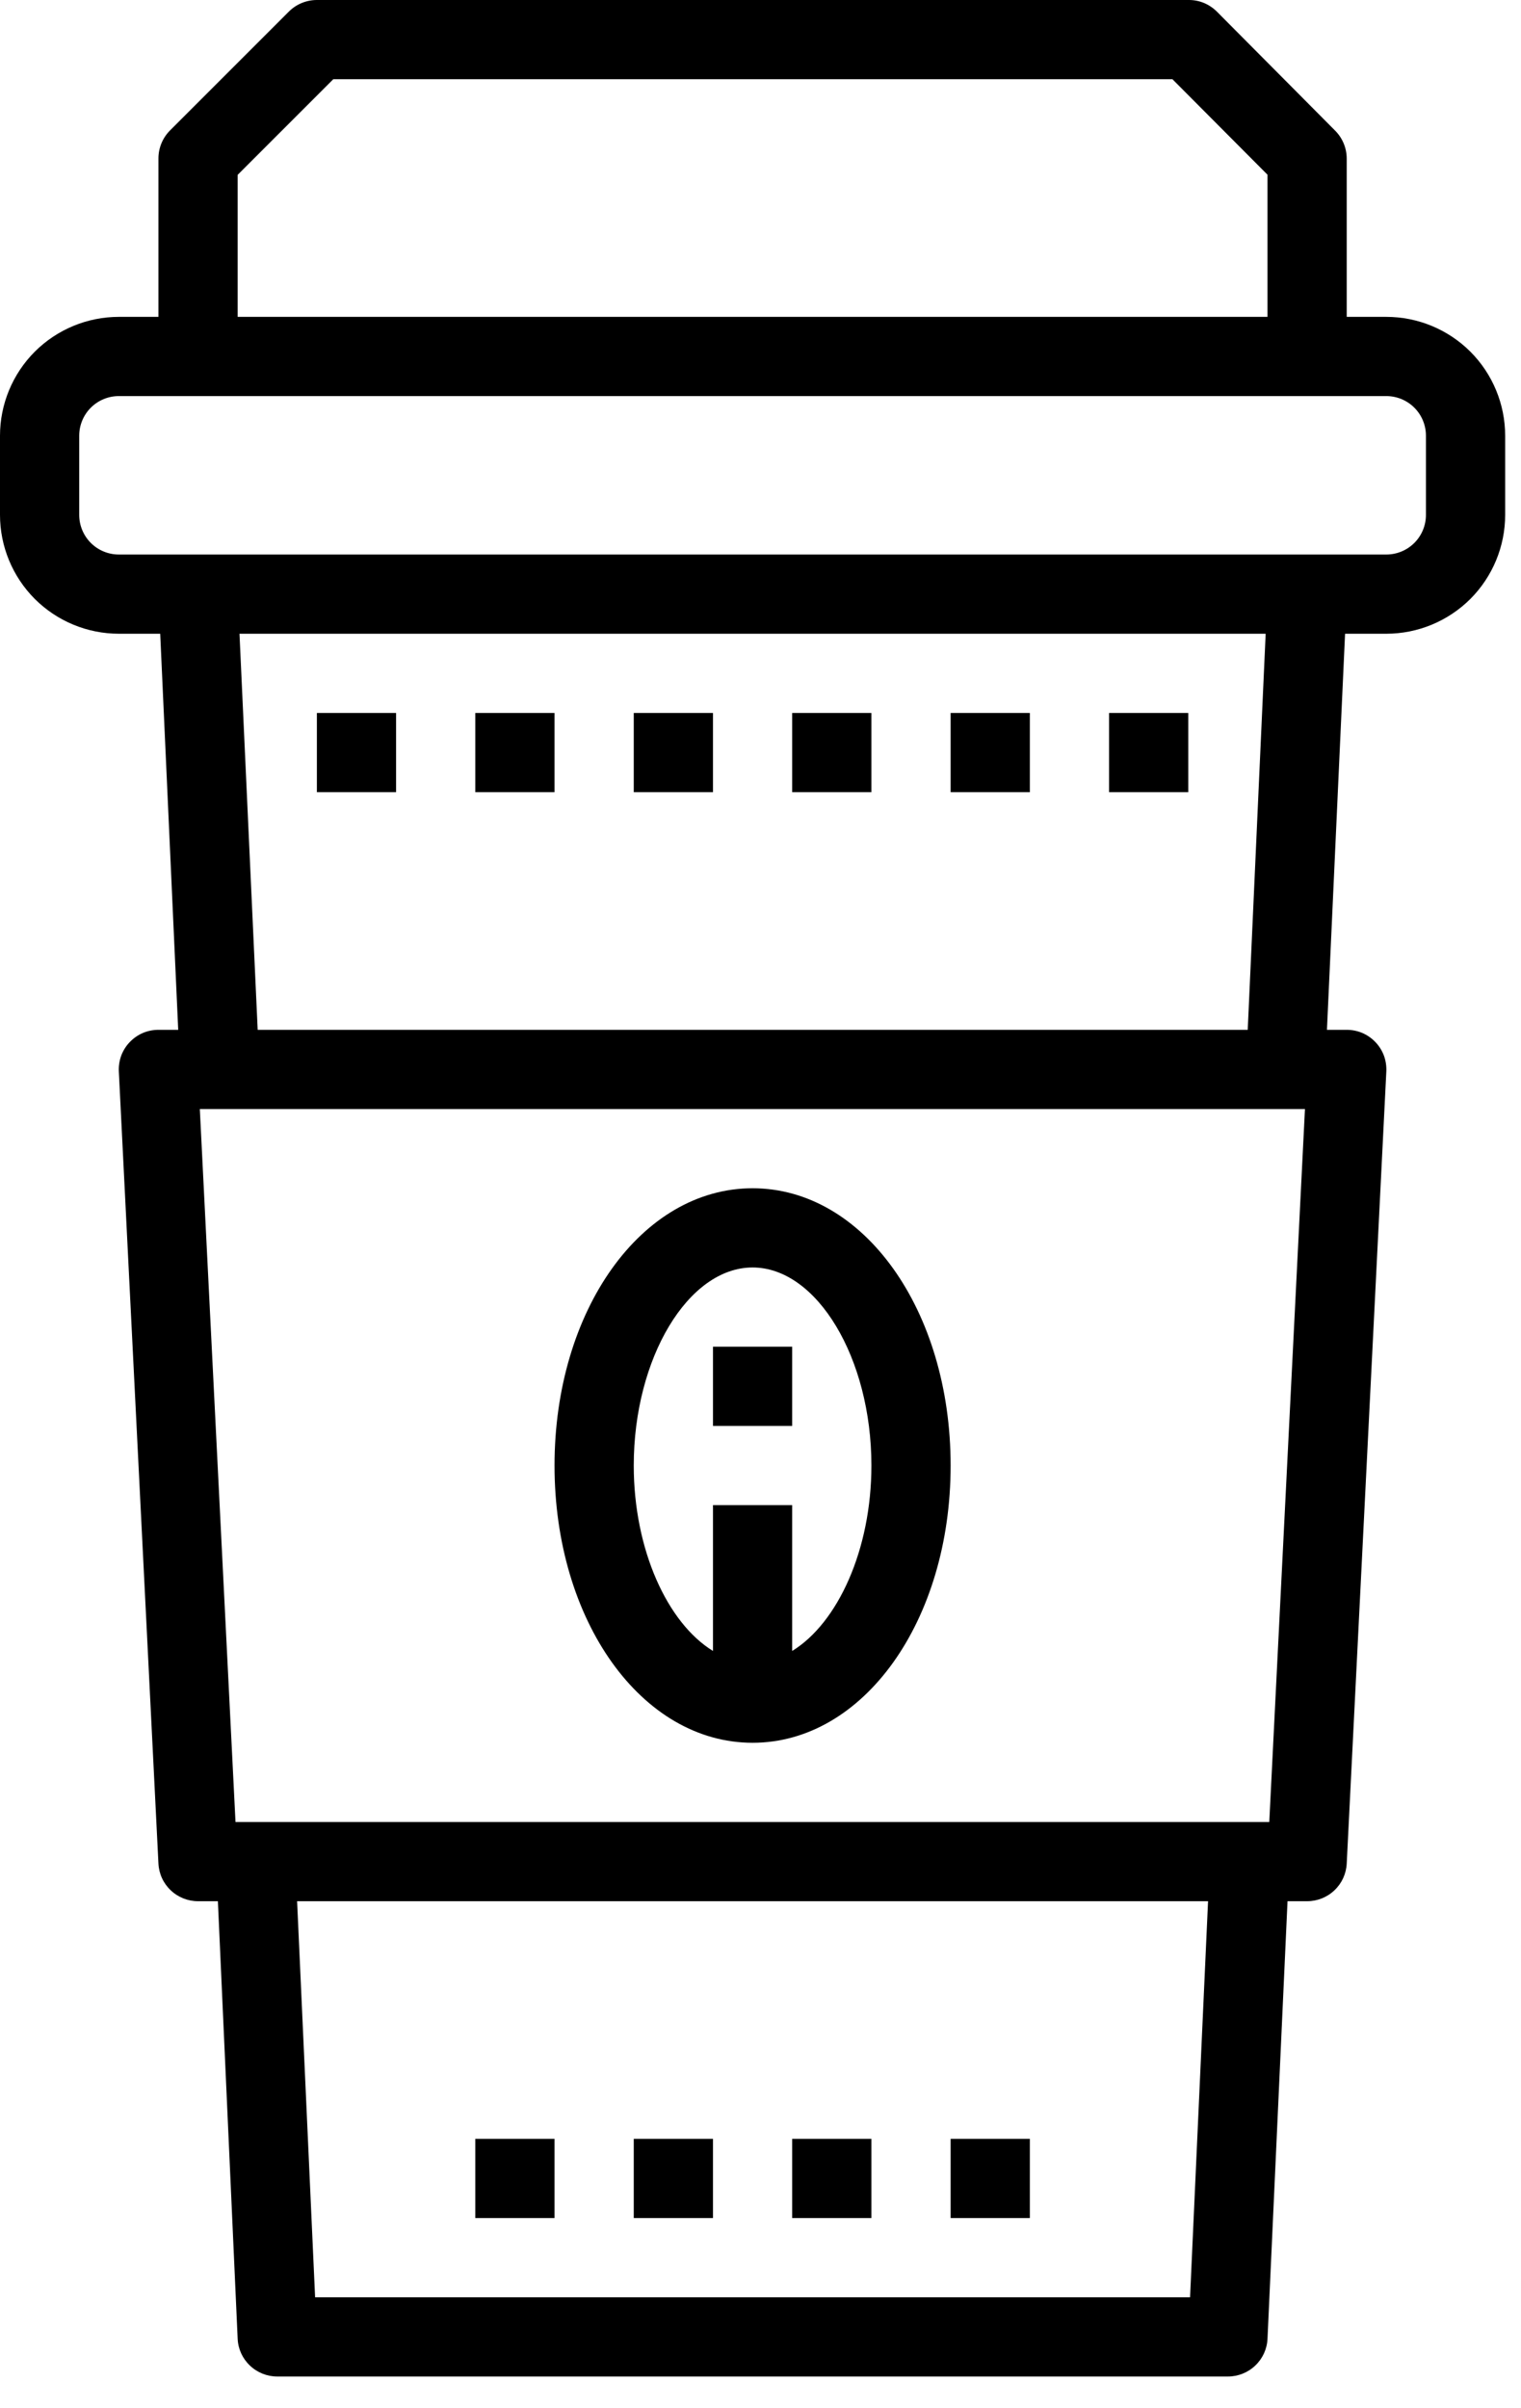 <svg width="24" height="38" viewBox="0 0 24 38" fill="none" xmlns="http://www.w3.org/2000/svg">
<path d="M5 11.25H6.25V12.5H5V11.25Z" fill="black"/>
<path d="M7.5 11.25H8.75V12.5H7.5V11.25Z" fill="black"/>
<path d="M10 11.25H11.25V12.5H10V11.25Z" fill="black"/>
<path d="M12.5 11.25H13.75V12.5H12.5V11.25Z" fill="black"/>
<path d="M15 11.25H16.25V12.5H15V11.25Z" fill="black"/>
<path d="M7.5 33.75H8.75V35H7.5V33.75Z" fill="black"/>
<path d="M10 33.75H11.25V35H10V33.75Z" fill="black"/>
<path d="M12.5 33.75H13.75V35H12.5V33.75Z" fill="black"/>
<path d="M15 33.75H16.25V35H15V33.75Z" fill="black"/>
<path d="M17.5 11.25H18.75V12.5H17.5V11.25Z" fill="black"/>
<path d="M21.875 5H21.25V2.5C21.249 2.336 21.184 2.179 21.068 2.062L19.206 0.188C19.148 0.129 19.079 0.082 19.003 0.049C18.927 0.017 18.846 0 18.763 0H5C4.834 3.53984e-05 4.675 0.066 4.558 0.183L2.683 2.058C2.566 2.175 2.5 2.334 2.5 2.5V5H1.875C1.378 5 0.901 5.198 0.549 5.549C0.198 5.901 0 6.378 0 6.875V8.125C0 8.622 0.198 9.099 0.549 9.451C0.901 9.802 1.378 10 1.875 10H2.528L2.812 16.25H2.5C2.415 16.25 2.331 16.267 2.253 16.3C2.175 16.334 2.105 16.383 2.047 16.444C1.988 16.505 1.943 16.578 1.913 16.657C1.884 16.737 1.871 16.822 1.875 16.906L2.5 29.406C2.508 29.567 2.577 29.718 2.694 29.828C2.81 29.939 2.965 30 3.125 30H3.438L3.75 36.904C3.757 37.065 3.826 37.216 3.943 37.327C4.059 37.438 4.214 37.5 4.375 37.5H19.375C19.536 37.5 19.691 37.438 19.807 37.327C19.924 37.216 19.993 37.065 20 36.904L20.316 30H20.625C20.785 30 20.94 29.939 21.056 29.828C21.173 29.718 21.242 29.567 21.25 29.406L21.875 16.906C21.879 16.822 21.866 16.737 21.837 16.657C21.807 16.578 21.762 16.505 21.703 16.444C21.645 16.383 21.575 16.334 21.497 16.3C21.419 16.267 21.335 16.25 21.25 16.25H20.938L21.224 10H21.875C22.372 10 22.849 9.802 23.201 9.451C23.552 9.099 23.75 8.622 23.75 8.125V6.875C23.75 6.378 23.552 5.901 23.201 5.549C22.849 5.198 22.372 5 21.875 5ZM3.75 2.759L5.259 1.25H18.5L20 2.757V5H3.75V2.759ZM18.778 36.25H4.972L4.688 30H19.062L18.778 36.25ZM20.028 28.75H3.716L3.153 17.5H20.591L20.028 28.75ZM19.688 16.25H4.066L3.779 10H19.971L19.688 16.25ZM22.5 8.125C22.5 8.291 22.434 8.45 22.317 8.567C22.2 8.684 22.041 8.75 21.875 8.75H1.875C1.709 8.75 1.55 8.684 1.433 8.567C1.316 8.45 1.25 8.291 1.25 8.125V6.875C1.25 6.709 1.316 6.55 1.433 6.433C1.55 6.316 1.709 6.25 1.875 6.25H21.875C22.041 6.25 22.2 6.316 22.317 6.433C22.434 6.55 22.5 6.709 22.5 6.875V8.125Z" fill="black"/>
<path d="M11.875 27.5C13.625 27.5 15 25.578 15 23.125C15 20.672 13.625 18.75 11.875 18.75C10.125 18.75 8.75 20.672 8.75 23.125C8.75 25.578 10.125 27.5 11.875 27.5ZM11.875 20C12.891 20 13.75 21.431 13.75 23.125C13.75 24.454 13.219 25.61 12.5 26.051V23.75H11.25V26.051C10.531 25.61 10 24.454 10 23.125C10 21.431 10.859 20 11.875 20Z" fill="black"/>
<path d="M11.25 21.25H12.5V22.5H11.25V21.25Z" fill="black"/>
</svg>
